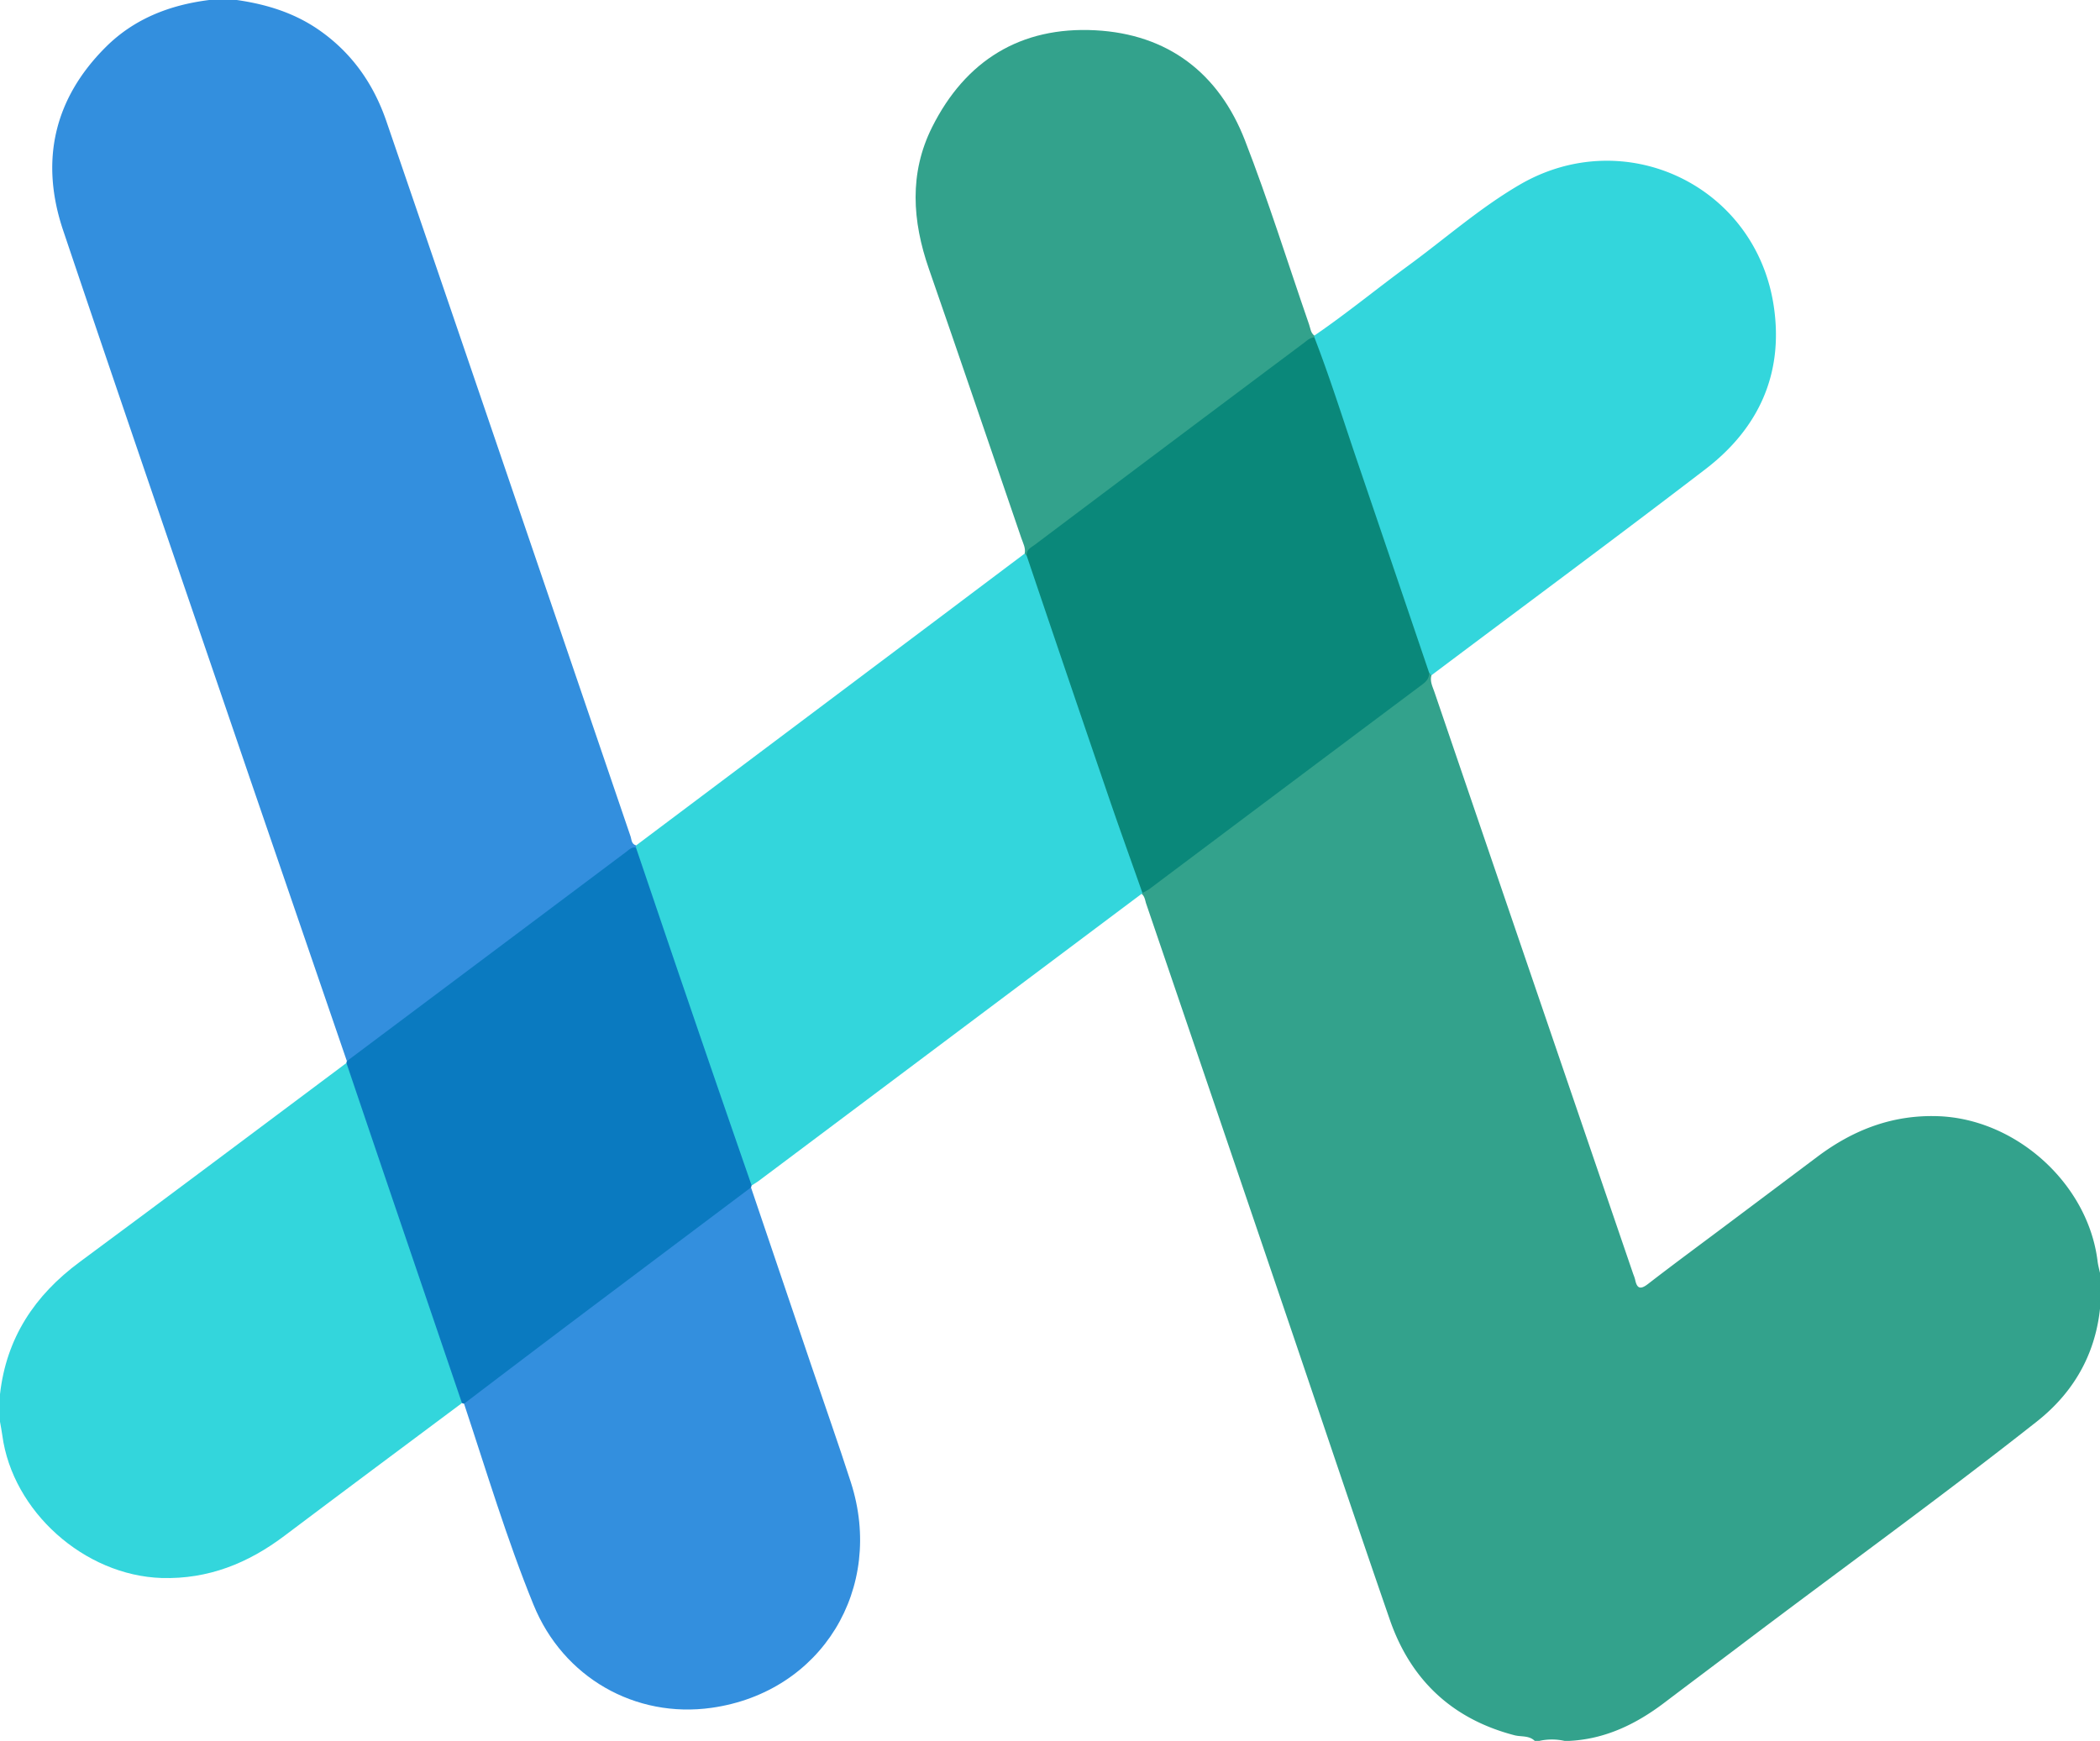 <?xml version="1.0" encoding="iso-8859-1"?>
<svg viewBox="0 0 1235 1024" version="1.1" xmlns="http://www.w3.org/2000/svg" xmlns:xlink="http://www.w3.org/1999/xlink" width="241.211" height="200">
  <path d="M902.572 1024c-3.351-3.31-7.958-2.297-11.931-3.324-36.67-9.566-61.059-32.576-73.327-68.044-19.97-57.694-39.319-115.618-58.964-173.448q-42.048-123.752-84.245-247.491c-0.703-2.04-0.824-4.486-2.783-5.999 0.095-0.297 0.189-0.608 0.27-0.919 16.052-13.43 33.211-25.415 49.912-37.994q54.695-41.237 109.633-82.191c3.432-2.567 6.756-5.161 9.107-8.864 1.203-0.162 1.905 0.162 1.554 1.554-0.946 3.54 0.716 6.648 1.784 9.782Q901.991 578.294 960.536 749.526a24.605 24.605 0 0 1 1.081 3.189c1.081 5.229 3.081 5.986 7.553 2.527 14.768-11.417 29.806-22.483 44.75-33.684l55.06-41.305c20.943-15.7 44.021-24.605 70.665-23.713 46.02 1.54 88.339 39.724 93.932 85.312 0.27 2.216 0.865 4.391 1.351 6.58 1.243 4.81 0.284 9.715 0.595 14.552-1.351 30.144-14.363 54.776-37.67 73.165-57.559 45.399-117.051 88.271-175.475 132.535-14.525 10.985-29.104 21.889-43.629 32.901-16.525 12.525-34.711 21.389-55.938 22.416h-2.702a34.049 34.049 0 0 0-14.863 0z" fill="#33A28C" p-id="781"></path>
  <path d="M123.036 0h16.214c17.079 2.446 33.238 7.337 47.696 17.187 19.727 13.512 32.671 31.914 40.318 54.235q37.832 110.376 75.449 220.819 34.049 99.796 68.071 199.606c0.676 1.973 0.513 4.689 3.351 5.405a1.351 1.351 0 0 1 0 1.743c-37.832 27.51-74.895 56.046-112.403 83.974-16.781 12.498-33.468 25.104-50.236 37.603-2.202 1.635-4.053 4.378-7.512 3.567q-28.617-83.447-57.235-166.881C110.173 350.071 73.3 242.938 37.157 135.575c-13.66-40.535-5.661-77.3 25.064-107.917C78.921 11.012 99.877 2.905 123.036 0z" fill="#338FDE" p-id="782"></path>
  <path d="M374.013 498.576l0.162-1.351 185.311-139.169Q580.997 341.842 602.615 325.628a4.135 4.135 0 0 1 2.621 1.77 28.05 28.05 0 0 1 2.851 6.823c16.39 49.52 33.779 98.634 50.358 148.154 3.932 11.728 8.229 23.334 12.052 35.13 0.824 2.554 2 5.053 1.351 7.864l-0.567 0.446q-112.389 84.272-224.765 168.557c-1.419 1.081-2.986 1.973-4.486 2.959-3.31-1.189-3.662-4.378-4.567-7.053-10.485-31.077-21.335-62.153-31.941-93.23-10.309-30.225-20.565-60.464-31.077-90.635-0.878-2.581-2.189-5.134-0.432-7.837zM841.77 397.24l-1.243-1.459c-2.891-1.608-3.351-4.675-4.256-7.391-17.565-52.925-36.211-105.485-53.762-158.423-3.391-10.228-7.85-20.105-10.269-30.671a2.365 2.365 0 0 1 0.77-1.932c18.916-12.944 36.643-27.523 55.127-41.062 21.767-15.944 42.116-33.955 65.463-47.588 62.032-36.251 139.047 0.486 149.559 71.476 5.878 39.602-8.877 71.76-40.129 95.729-51.641 39.589-103.931 78.245-155.856 117.267z" fill="#33D6DC" p-id="783"></path>
  <path d="M772.969 197.404v1.094c-1.459 2.702-4.297 3.905-6.607 5.634q-77.448 58.1-154.978 116.199c-2.702 2.027-4.918 4.58-7.566 6.661L602.615 325.628c0.676-3.31-0.959-6.134-1.959-9.08-18.146-52.857-36.076-105.768-54.398-158.463-9.769-28.131-11.66-56.195 1.905-83.285 19.605-39.184 52.087-59.289 95.932-56.992 42.764 2.243 72.706 25.199 88.068 64.788 13.822 35.589 25.199 72.138 37.697 108.241 0.824 2.297 0.905 4.959 3.108 6.567z" fill="#33A28C" p-id="784"></path>
  <path d="M0 836.27v-16.214c3.743-33.103 20.389-58.194 46.912-77.786 52.452-38.751 104.552-77.975 156.802-116.997 4.297 4.364 5.202 10.336 7.107 15.741 7.364 20.794 14.228 41.764 21.294 62.653 12.633 37.319 25.672 74.489 37.832 111.943 1.027 3.135 2.946 6.188 1.635 9.742-34.738 25.969-69.571 51.844-104.201 77.948-21.456 16.214-44.926 25.672-72.3 24.888C49.614 926.717 7.364 889.06 1.351 844.229c-0.365-2.675-0.892-5.31-1.351-7.958z" fill="#33D6DC" p-id="785"></path>
  <path d="M441.652 698.453q17.822 52.6 35.63 105.187c7.702 22.753 15.741 45.399 23.105 68.26 20.051 62.315-17.16 123.496-81.907 132.643-44.845 6.337-87.285-17.795-104.701-60.572-15.741-38.63-27.726-78.705-40.872-118.307-0.676-3.27 2.243-4.162 4.053-5.486q79.326-59.64 158.801-119.104c1.689-1.297 3.283-3.202 5.891-2.621z" fill="#338FDE" p-id="786"></path>
  <path d="M441.652 698.453q-48.561 36.481-97.094 72.962-35.873 27.023-71.611 54.222a3.581 3.581 0 0 1-1.284-0.365l-40.535-119.145q-13.728-40.454-27.415-80.934a2.513 2.513 0 0 1 0.324-1.067q82.069-61.451 164.084-122.955c1.824-1.351 3.337-3.081 5.891-2.608 10.026 29.509 19.984 59.059 30.09 88.541Q422.912 642.231 442.003 697.196a4.405 4.405 0 0 1-0.351 1.257z" fill="#0A7AC0" p-id="787"></path>
  <path d="M603.831 326.98c-0.459-3.716 2.702-5.013 4.864-6.648q78.84-59.329 157.855-118.429c1.905-1.419 3.743-3.324 6.431-3.459 9.066 23.416 16.565 47.385 24.645 71.152q21.456 63.072 42.859 126.171c0.068 2.986-1.446 4.891-3.797 6.661q-80.421 60.207-160.787 120.537a32.428 32.428 0 0 1-4.053 2.243c-6.607-18.781-13.376-37.495-19.808-56.33Q627.814 398.023 603.831 326.98z" fill="#0A887A" p-id="788"></path>
</svg>